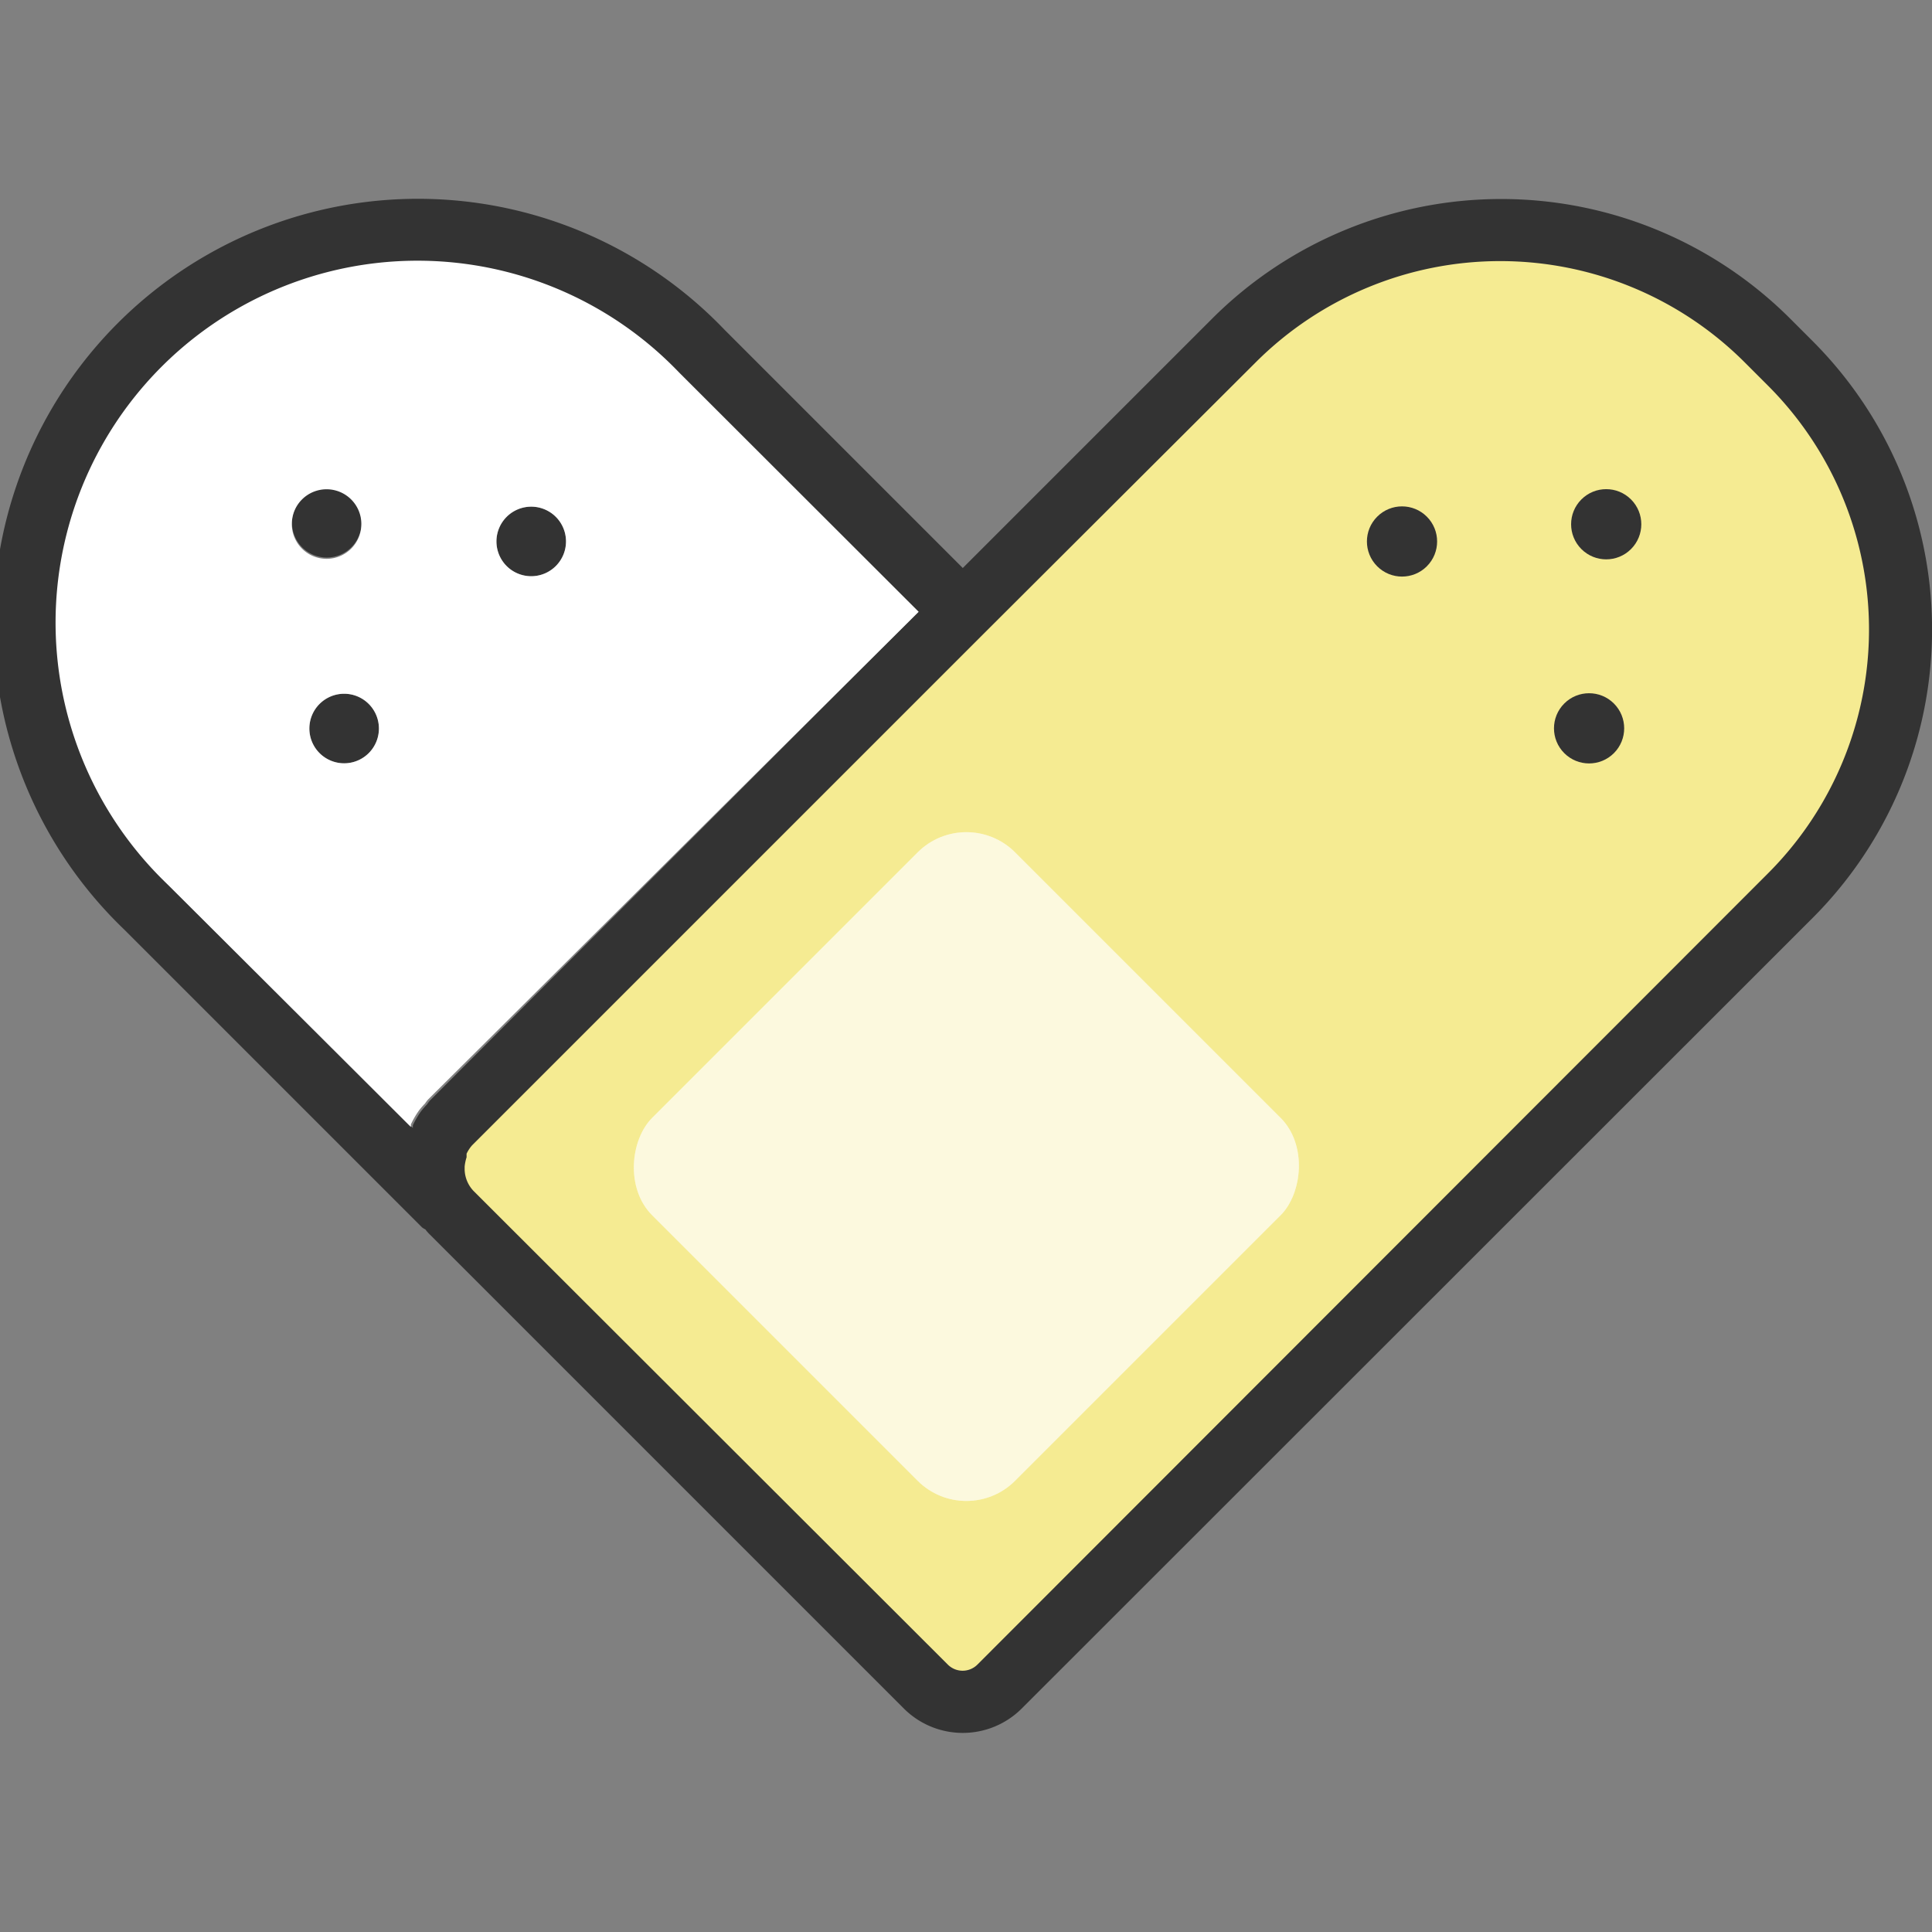 <svg xmlns="http://www.w3.org/2000/svg" viewBox="0 0 60 60"><rect x="0" y="0" width="60" height="60" fill="#808080" stroke="none"/><defs><style>.cls-1,.cls-3{fill:#f5eb92;}.cls-2{fill:#fff;}.cls-3{opacity:0.3;}.cls-4{fill:#333;}</style></defs><title>schedulingIcons3_Urgent</title><g id="final"><path class="cls-1" d="M38.12,3.88h.28A12.07,12.07,0,0,1,50.46,16v34.3a1.68,1.68,0,0,1-1.68,1.68H28.1a2,2,0,0,1-2-2V16A12.07,12.07,0,0,1,38.12,3.88Z" transform="translate(30.94 -18.87) rotate(45)"/><rect class="cls-2" x="22.04" y="28.26" width="15.94" height="15.94" rx="2.14" ry="2.14" transform="translate(34.41 -10.61) rotate(45)"/><rect class="cls-3" x="22.04" y="28.26" width="15.94" height="15.94" rx="2.14" ry="2.14" transform="translate(34.41 -10.61) rotate(45)"/><circle class="cls-4" cx="49.88" cy="16.28" r="1.09" transform="translate(3.1 40.04) rotate(-45)"/><circle class="cls-4" cx="43.54" cy="16.82" r="1.09" transform="translate(0.86 35.71) rotate(-45)"/><circle class="cls-4" cx="49.35" cy="22.62" r="1.09" transform="translate(-1.54 41.52) rotate(-45)"/><path class="cls-4" d="M10.91,17a1.08,1.08,0,1,1,0-1.53A1.08,1.08,0,0,1,10.91,17Z"/><path class="cls-4" d="M11.45,23.39a1.08,1.08,0,1,1,0-1.53A1.08,1.08,0,0,1,11.45,23.39Z"/><path class="cls-4" d="M17.26,17.58a1.08,1.08,0,1,1,0-1.53A1.08,1.08,0,0,1,17.26,17.58Z"/><path class="cls-4" d="M56.29,10.59l-.71-.71a12.7,12.7,0,0,0-17.92,0l-7.76,7.76-7.4-7.4A13.18,13.18,0,1,0,3.86,28.87l9.25,9.25a.5.5,0,0,0,.1.06,1.24,1.24,0,0,0,.15.17l14.7,14.7a2.59,2.59,0,0,0,3.68,0L56.29,28.51a12.67,12.67,0,0,0,0-17.92ZM29.43,51.69,14.72,37a1,1,0,0,1-.29-.67v-.1a1.38,1.38,0,0,1,.06-.29l0-.11a1.13,1.13,0,0,1,.17-.26l.07-.07,15.8-15.8L39,11.25a10.74,10.74,0,0,1,15.18,0l.71.71a10.71,10.71,0,0,1,0,15.18L30.36,51.69A.65.65,0,0,1,29.43,51.69ZM13.26,34.3a2.29,2.29,0,0,0-.19.22,2.75,2.75,0,0,0-.25.43l0,.08L5.24,27.5A11.24,11.24,0,0,1,21.12,11.6l7.4,7.4L13.36,34.17A1.08,1.08,0,0,0,13.26,34.3Z"/><path class="cls-2" d="M21.12,11.6A11.24,11.24,0,1,0,5.24,27.5L12.76,35l0-.08a2.75,2.75,0,0,1,.25-.43,2.29,2.29,0,0,1,.19-.22,1.08,1.08,0,0,1,.1-.13L28.53,19ZM9.38,15.51a1.08,1.08,0,1,1,0,1.53A1.08,1.08,0,0,1,9.38,15.51Zm2.07,7.88a1.08,1.08,0,1,1,0-1.53A1.08,1.08,0,0,1,11.45,23.39Zm5.81-5.81a1.08,1.08,0,1,1,0-1.53A1.08,1.08,0,0,1,17.26,17.58Z"/></g></svg>
